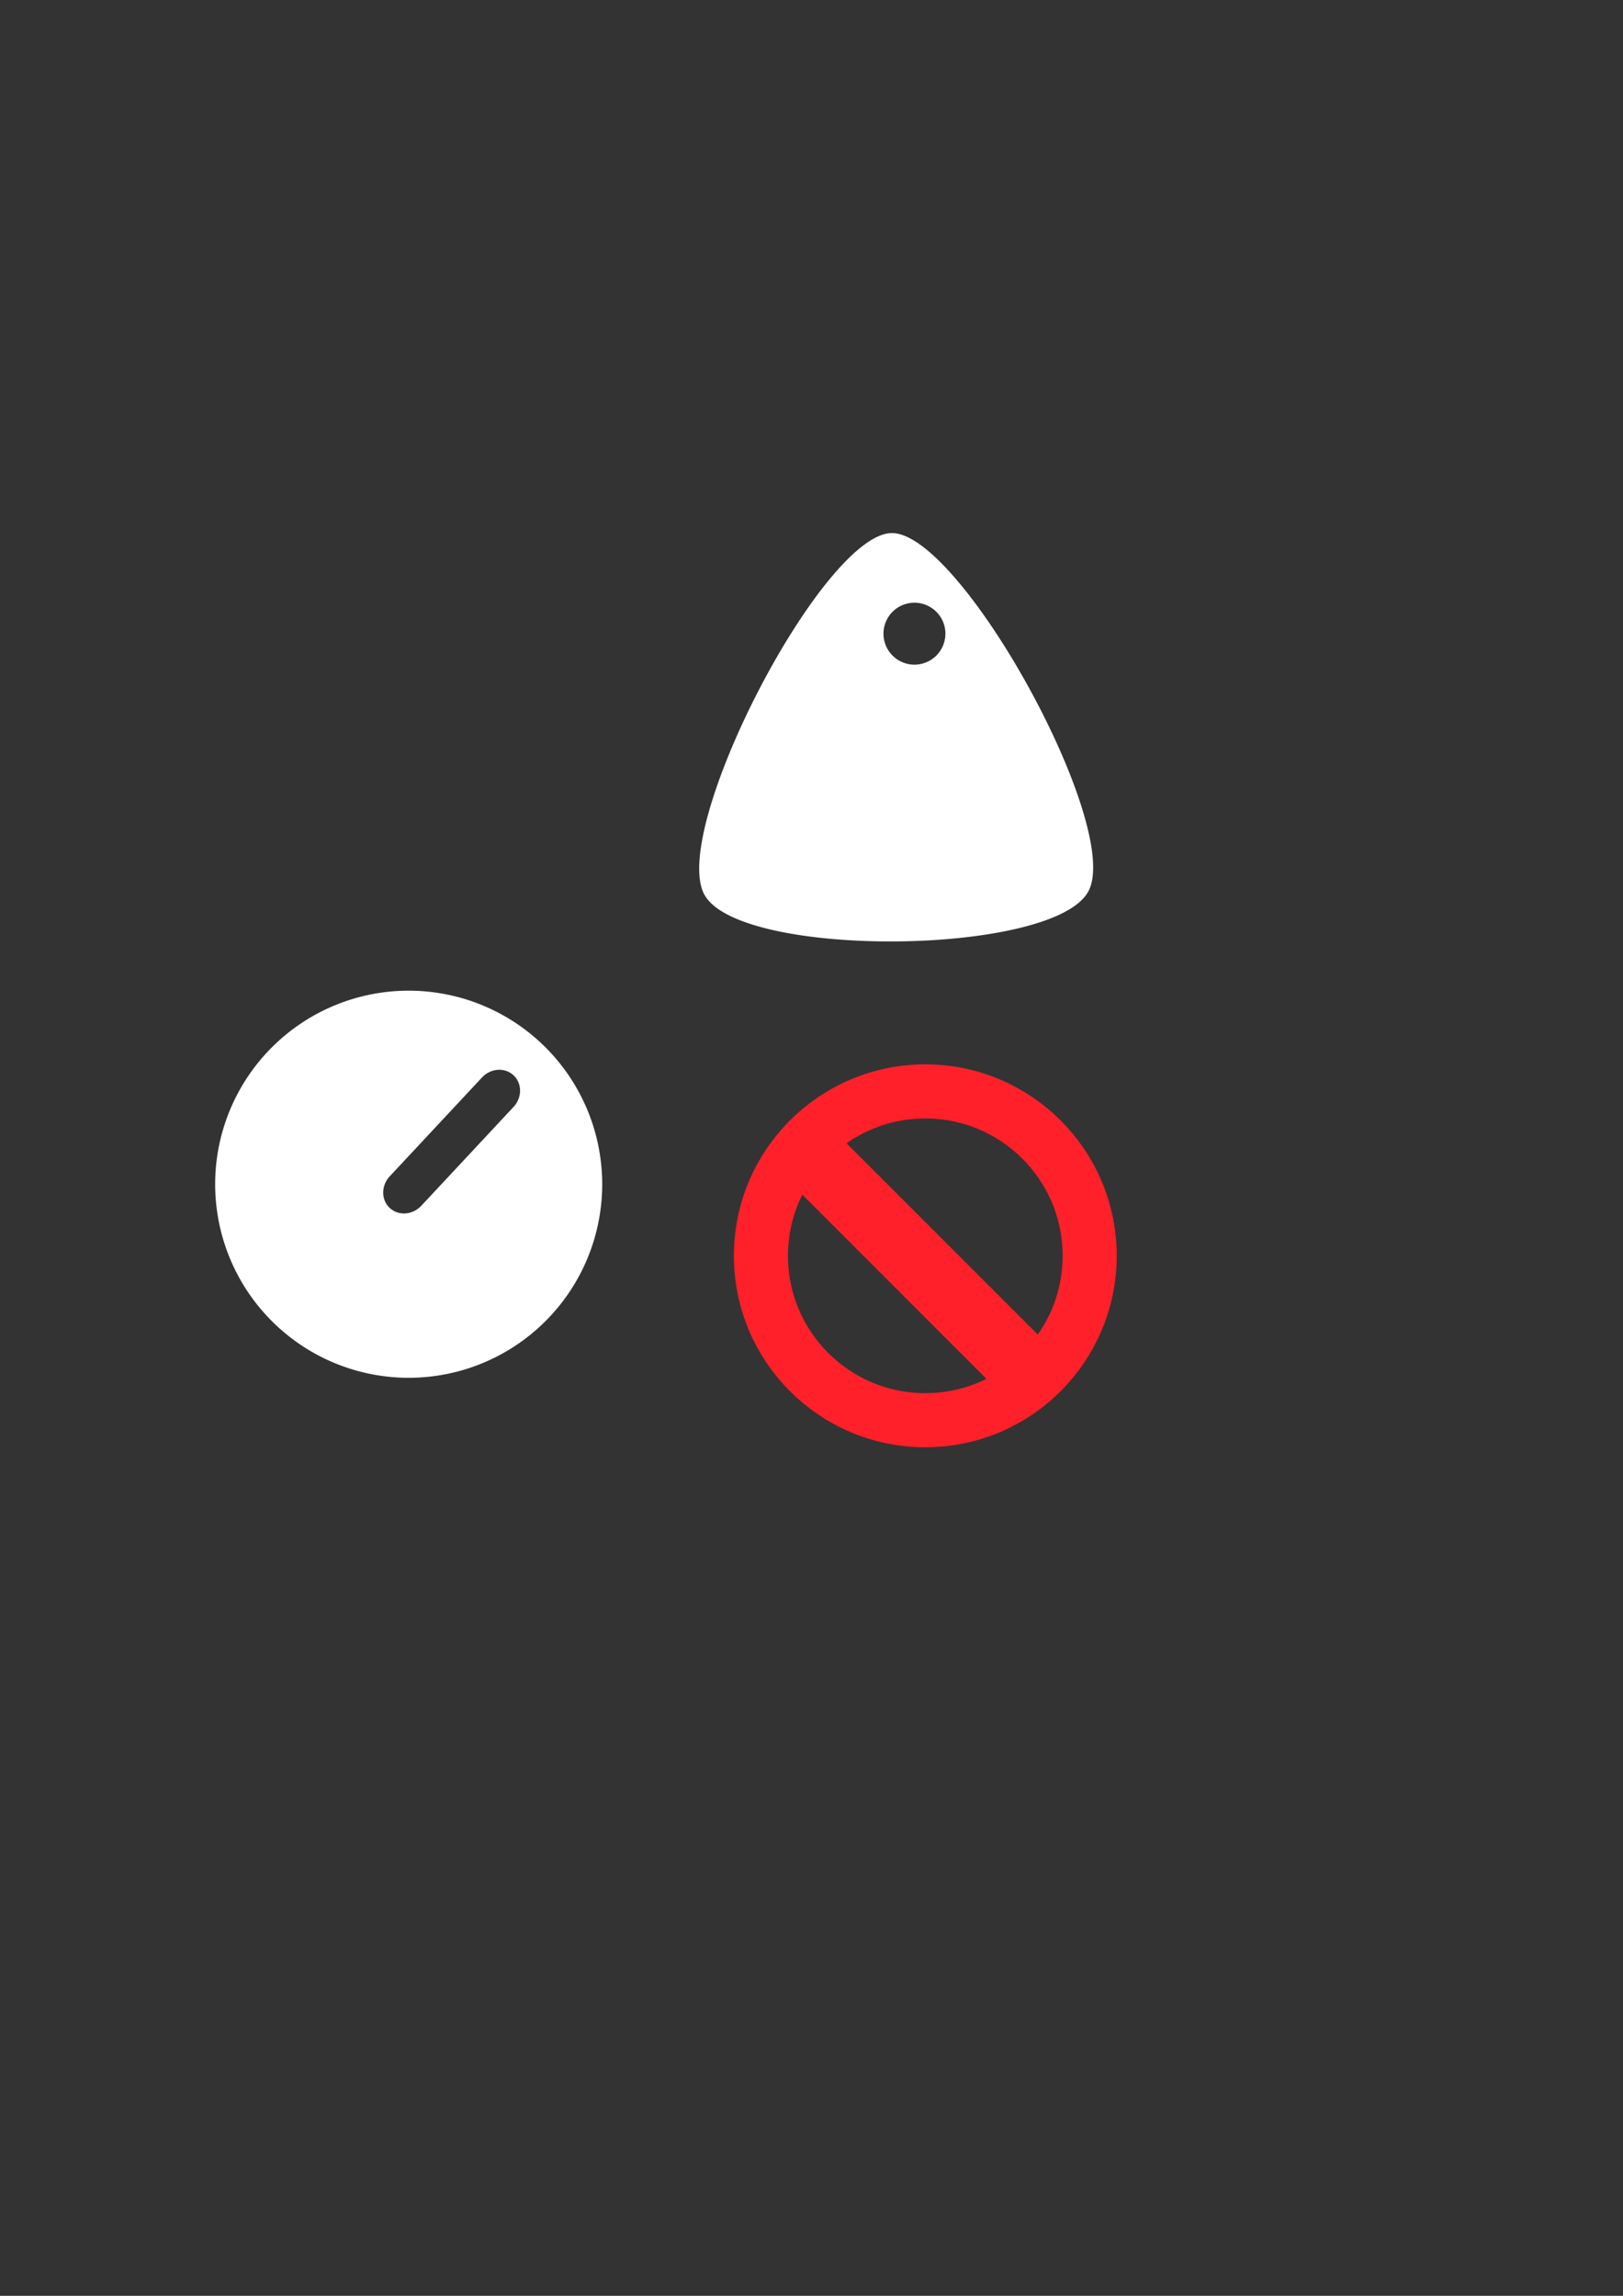 <?xml version="1.0" encoding="UTF-8" standalone="no"?>
<!-- Created with Inkscape (http://www.inkscape.org/) -->

<svg
   xmlns:dc="http://purl.org/dc/elements/1.1/"
   xmlns:cc="http://creativecommons.org/ns#"
   xmlns:rdf="http://www.w3.org/1999/02/22-rdf-syntax-ns#"
   xmlns:svg="http://www.w3.org/2000/svg"
   xmlns="http://www.w3.org/2000/svg"
   xmlns:sodipodi="http://sodipodi.sourceforge.net/DTD/sodipodi-0.dtd"
   xmlns:inkscape="http://www.inkscape.org/namespaces/inkscape"
   width="210mm"
   height="297mm"
   viewBox="0 0 210 297"
   version="1.1"
   id="svg8"
   inkscape:version="0.92.5 (2060ec1f9f, 2020-04-08)"
   sodipodi:docname="info_icon.svg"
   inkscape:export-filename="F:\git\match-three\assets\icon_timer.png"
   inkscape:export-xdpi="10.112676"
   inkscape:export-ydpi="10.112676">
  <rect x="0" y="0" width="210" height="297" fill="#333333" stroke="none"/>
  <defs
     id="defs2" />
  <sodipodi:namedview
     id="base"
     pagecolor="#000000"
     bordercolor="#666666"
     borderopacity="1.0"
     inkscape:pageopacity="0"
     inkscape:pageshadow="2"
     inkscape:zoom="1.4"
     inkscape:cx="465.95855"
     inkscape:cy="483.76838"
     inkscape:document-units="mm"
     inkscape:current-layer="layer7"
     showgrid="false"
     inkscape:window-width="960"
     inkscape:window-height="1027"
     inkscape:window-x="-8"
     inkscape:window-y="-8"
     inkscape:window-maximized="0" />
  <g
     inkscape:groupmode="layer"
     id="layer8"
     inkscape:label="Timer"
     style="display:inline">
    <g
       inkscape:groupmode="layer"
       id="layer9"
       inkscape:label="Circle Base"
       style="display:inline">
      <path
         style="opacity:1;fill:#ffffff;fill-opacity:1;stroke:#1fa71d;stroke-width:0;stroke-linecap:round;stroke-linejoin:miter;stroke-miterlimit:4;stroke-dasharray:none;stroke-opacity:1"
         d="M 199.545 483.625 A 94.488 94.488 0 0 0 105.057 578.113 A 94.488 94.488 0 0 0 199.545 672.602 A 94.488 94.488 0 0 0 294.033 578.113 A 94.488 94.488 0 0 0 199.545 483.625 z M 244.074 522.248 C 246.506 522.309 248.876 523.197 250.742 524.939 C 255.009 528.923 254.992 535.824 250.705 540.416 L 205.738 588.584 C 201.452 593.176 194.565 593.665 190.299 589.682 C 186.032 585.699 186.049 578.795 190.336 574.203 L 235.303 526.037 C 237.714 523.454 240.947 522.169 244.074 522.248 z "
         transform="scale(0.265)"
         id="path1027"
         inkscape:export-filename="F:\git\match-three\assets\icon_timer.png"
         inkscape:export-xdpi="15.24"
         inkscape:export-ydpi="15.24" />
    </g>
    <g
       style="display:inline"
       inkscape:label="Hands"
       id="g1079"
       inkscape:groupmode="layer" />
  </g>
  <g
     inkscape:groupmode="layer"
     id="layer12"
     inkscape:label="Dew Drop"
     style="display:inline">
    <g
       inkscape:groupmode="layer"
       id="layer13"
       inkscape:label="Triangle Base">
      <path
         style="opacity:1;fill:#ffffff;fill-opacity:1;stroke:#ffffff;stroke-width:0;stroke-linecap:round;stroke-linejoin:miter;stroke-miterlimit:4;stroke-dasharray:none;stroke-opacity:1"
         d="m 435.391,260.236 c -33.762,0.33 -108.745,145.097 -91.443,176.545 17.302,31.448 171.106,29.942 187.566,-1.836 16.46,-31.778 -62.361,-175.039 -96.123,-174.709 z m 11.098,33.992 a 15.118,15.118 0 0 1 15.117,15.119 15.118,15.118 0 0 1 -15.117,15.117 15.118,15.118 0 0 1 -15.119,-15.117 15.118,15.118 0 0 1 15.119,-15.119 z"
         transform="scale(0.265)"
         id="path1134"
         inkscape:connector-curvature="0"
         inkscape:export-filename="F:\git\match-three\assets\icon_tile.png"
         inkscape:export-xdpi="14.97"
         inkscape:export-ydpi="14.97" />
    </g>
  </g>
  <g
     inkscape:groupmode="layer"
     id="layer1"
     inkscape:label="Mute Button">
    <g
       inkscape:groupmode="layer"
       id="layer4"
       inkscape:label="Mute Icon"
       style="display:none">
      <path
         style="opacity:1;fill:#ffffff;fill-opacity:1;fill-rule:nonzero;stroke:#ffffff;stroke-width:3.004;stroke-linecap:square;stroke-linejoin:round;stroke-miterlimit:4;stroke-dasharray:none;stroke-opacity:1;paint-order:normal"
         d="m 132.111,140.988 -14.905,9.218 v 0 h -10.456 v 24.564 h 10.456 v 0 l 14.905,8.94 z"
         id="rect4619"
         inkscape:connector-curvature="0"
         sodipodi:nodetypes="ccccccccc"
         inkscape:export-filename="F:\git\match-three\assets\images\icon_audio.png"
         inkscape:export-xdpi="17.909767"
         inkscape:export-ydpi="17.909767" />
    </g>
    <g
       inkscape:groupmode="layer"
       id="layer6"
       inkscape:label="Cancel"
       style="display:inline">
      <circle
         style="opacity:1;fill:none;fill-opacity:1;fill-rule:nonzero;stroke:#ff2029;stroke-width:7;stroke-linecap:square;stroke-linejoin:miter;stroke-miterlimit:4;stroke-dasharray:none;stroke-opacity:1;paint-order:normal"
         id="path4645"
         cx="119.724"
         cy="162.459"
         r="21.268"
         inkscape:export-filename="F:\git\match-three\assets\images\icon_audio_mute.png"
         inkscape:export-xdpi="17.946648"
         inkscape:export-ydpi="17.946648" />
    </g>
    <g
       inkscape:groupmode="layer"
       id="layer7"
       inkscape:label="Cancel 1">
      <rect
         style="opacity:1;fill:none;fill-opacity:1;fill-rule:nonzero;stroke:#ff2029;stroke-width:7.194;stroke-linecap:square;stroke-linejoin:miter;stroke-miterlimit:4;stroke-dasharray:none;stroke-opacity:1;paint-order:normal"
         id="rect4664"
         width="1.554"
         height="34.958"
         x="-32.282"
         y="181.695"
         transform="rotate(-45)"
         inkscape:export-filename="F:\git\match-three\assets\images\icon_audio_mute.png"
         inkscape:export-xdpi="17.946648"
         inkscape:export-ydpi="17.946648" />
    </g>
  </g>
</svg>
